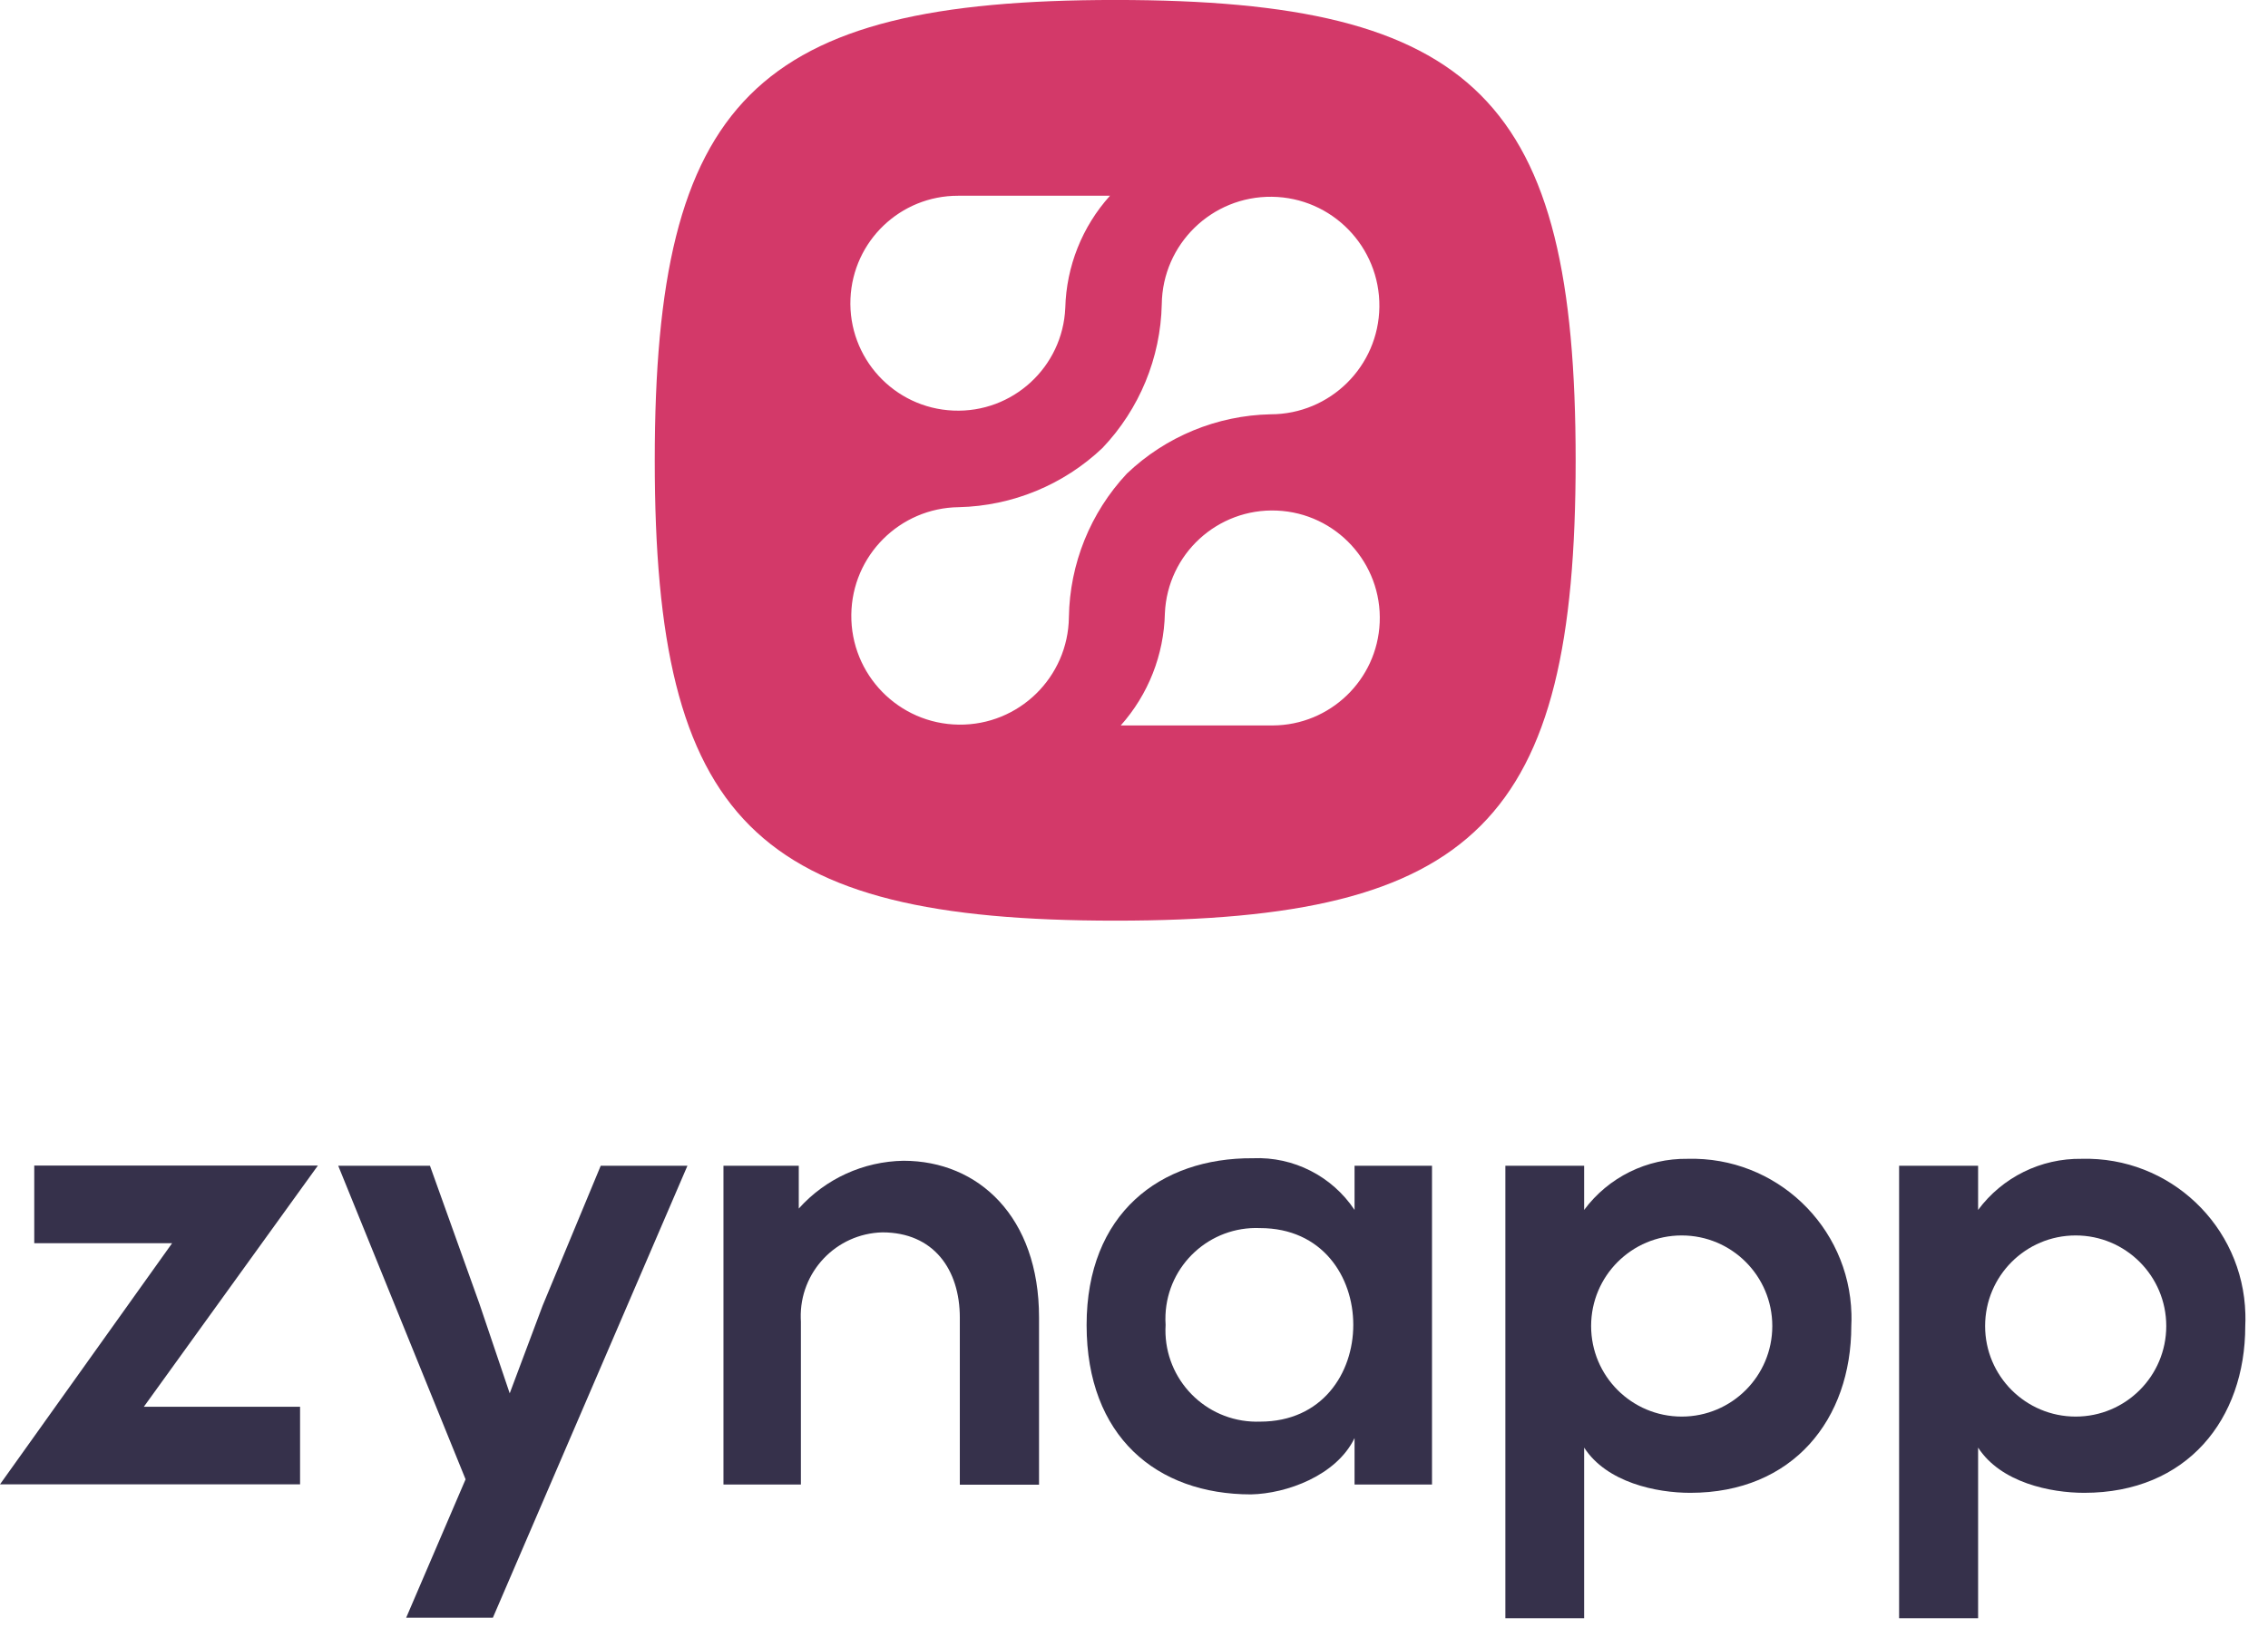 
<svg width="78px" height="56px" viewBox="0 0 78 56" version="1.1" xmlns="http://www.w3.org/2000/svg" xmlns:xlink="http://www.w3.org/1999/xlink">
    <g id="Page-1" stroke="none" stroke-width="1" fill="none" fill-rule="evenodd">
        <g id="logo_vertical">
            <path d="M40.087,45.576 C39.983,47.308 41.303,48.797 43.035,48.901 C43.136,48.907 43.235,48.908 43.336,48.905 C47.61,48.905 47.61,42.247 43.336,42.247 C41.613,42.173 40.157,43.511 40.083,45.233 C40.078,45.347 40.079,45.462 40.087,45.576 L40.087,45.576 Z M46.585,51.069 L46.585,49.471 C45.96,50.763 44.248,51.382 43.025,51.408 C39.775,51.408 37.37,49.411 37.37,45.583 C37.37,41.755 39.888,39.823 43.089,39.844 C44.485,39.784 45.811,40.459 46.585,41.622 L46.585,40.102 L49.249,40.102 L49.249,51.069 L46.585,51.069 Z" id="a" fill="#36314B"></path>
            <polygon id="y" fill="#36314B" fill-rule="nonzero" points="20.66 40.102 18.663 44.911 17.53 47.932 16.486 44.844 14.787 40.102 11.632 40.102 16.012 50.889 13.969 55.65 16.951 55.65 23.642 40.102 23.662 40.102"></polygon>
            <path d="M27.471,40.102 L27.471,41.575 C28.39,40.548 29.696,39.953 31.073,39.931 C33.657,39.931 35.734,41.868 35.734,45.316 L35.734,51.075 L33.01,51.075 L33.01,45.33 C33.01,43.66 32.097,42.394 30.347,42.394 C28.755,42.434 27.498,43.758 27.539,45.35 C27.54,45.388 27.541,45.425 27.544,45.462 L27.544,51.069 L24.881,51.069 L24.881,40.102 L27.471,40.102 Z" id="n" fill="#36314B"></path>
            <path d="M60.952,45.616 C60.952,43.895 59.557,42.5 57.837,42.5 C56.115,42.5 54.721,43.895 54.721,45.616 C54.721,47.337 56.115,48.731 57.837,48.731 C59.557,48.731 60.952,47.337 60.952,45.616 L60.952,45.616 Z M54.481,40.102 L54.481,41.622 C55.317,40.496 56.642,39.843 58.043,39.864 C61.071,39.783 63.593,42.173 63.674,45.201 C63.677,45.34 63.677,45.478 63.669,45.616 C63.669,48.818 61.671,51.354 58.13,51.354 C56.972,51.354 55.261,51.003 54.481,49.798 L54.481,55.669 L51.772,55.669 L51.772,40.102 L54.487,40.102 L54.481,40.102 Z" id="p" fill="#36314B"></path>
            <path d="M74.501,45.616 C74.501,43.895 73.106,42.5 71.386,42.5 C69.665,42.5 68.271,43.895 68.271,45.616 C68.271,47.337 69.665,48.731 71.386,48.731 C73.106,48.731 74.501,47.337 74.501,45.616 L74.501,45.616 Z M68.03,40.102 L68.03,41.622 C68.866,40.496 70.19,39.843 71.592,39.864 C74.621,39.783 77.142,42.173 77.222,45.201 C77.227,45.34 77.224,45.478 77.218,45.616 C77.218,48.818 75.22,51.354 71.679,51.354 C70.52,51.354 68.809,51.003 68.03,49.798 L68.03,55.669 L65.313,55.669 L65.313,40.102 L68.03,40.102 Z" id="p" fill="#36314B"  fill-rule="nonzero"></path>
            <polygon id="z" fill="#36314B" fill-rule="nonzero" points="10.932 40.097 1.185 40.097 1.178 40.097 1.178 42.767 5.919 42.767 0 51.062 10.32 51.062 10.32 48.393 4.947 48.393"></polygon>
            <path d="M38.358,-0.001 C50.756,-0.001 54.189,3.442 54.189,15.841 C54.189,28.238 50.756,31.671 38.358,31.671 C25.959,31.671 22.518,28.238 22.518,15.841 C22.518,3.442 25.959,-0.001 38.358,-0.001 Z M43.768,24.956 C45.743,24.948 47.365,23.39 47.45,21.416 C47.537,19.378 45.955,17.651 43.914,17.564 C41.873,17.477 40.15,19.059 40.062,21.099 C40.031,22.524 39.492,23.892 38.544,24.956 L43.768,24.956 Z M36.761,21.232 C36.789,19.395 37.5,17.633 38.756,16.291 C40.091,15.018 41.853,14.291 43.697,14.252 C45.746,14.252 47.414,12.604 47.439,10.555 C47.462,8.488 45.807,6.793 43.742,6.769 C41.675,6.745 39.98,8.399 39.955,10.466 C39.915,12.31 39.187,14.072 37.917,15.409 C36.581,16.678 34.818,17.405 32.976,17.447 C30.944,17.471 29.302,19.111 29.278,21.143 C29.253,23.209 30.909,24.904 32.976,24.928 C35.041,24.953 36.736,23.297 36.761,21.232 Z M32.949,6.734 C30.967,6.731 29.334,8.29 29.249,10.273 C29.162,12.312 30.744,14.037 32.785,14.124 C34.824,14.213 36.55,12.629 36.637,10.589 C36.674,9.162 37.218,7.795 38.174,6.734 L32.949,6.734 Z" id="Logo" fill="#D33969"></path>
        </g>
    </g>
</svg>